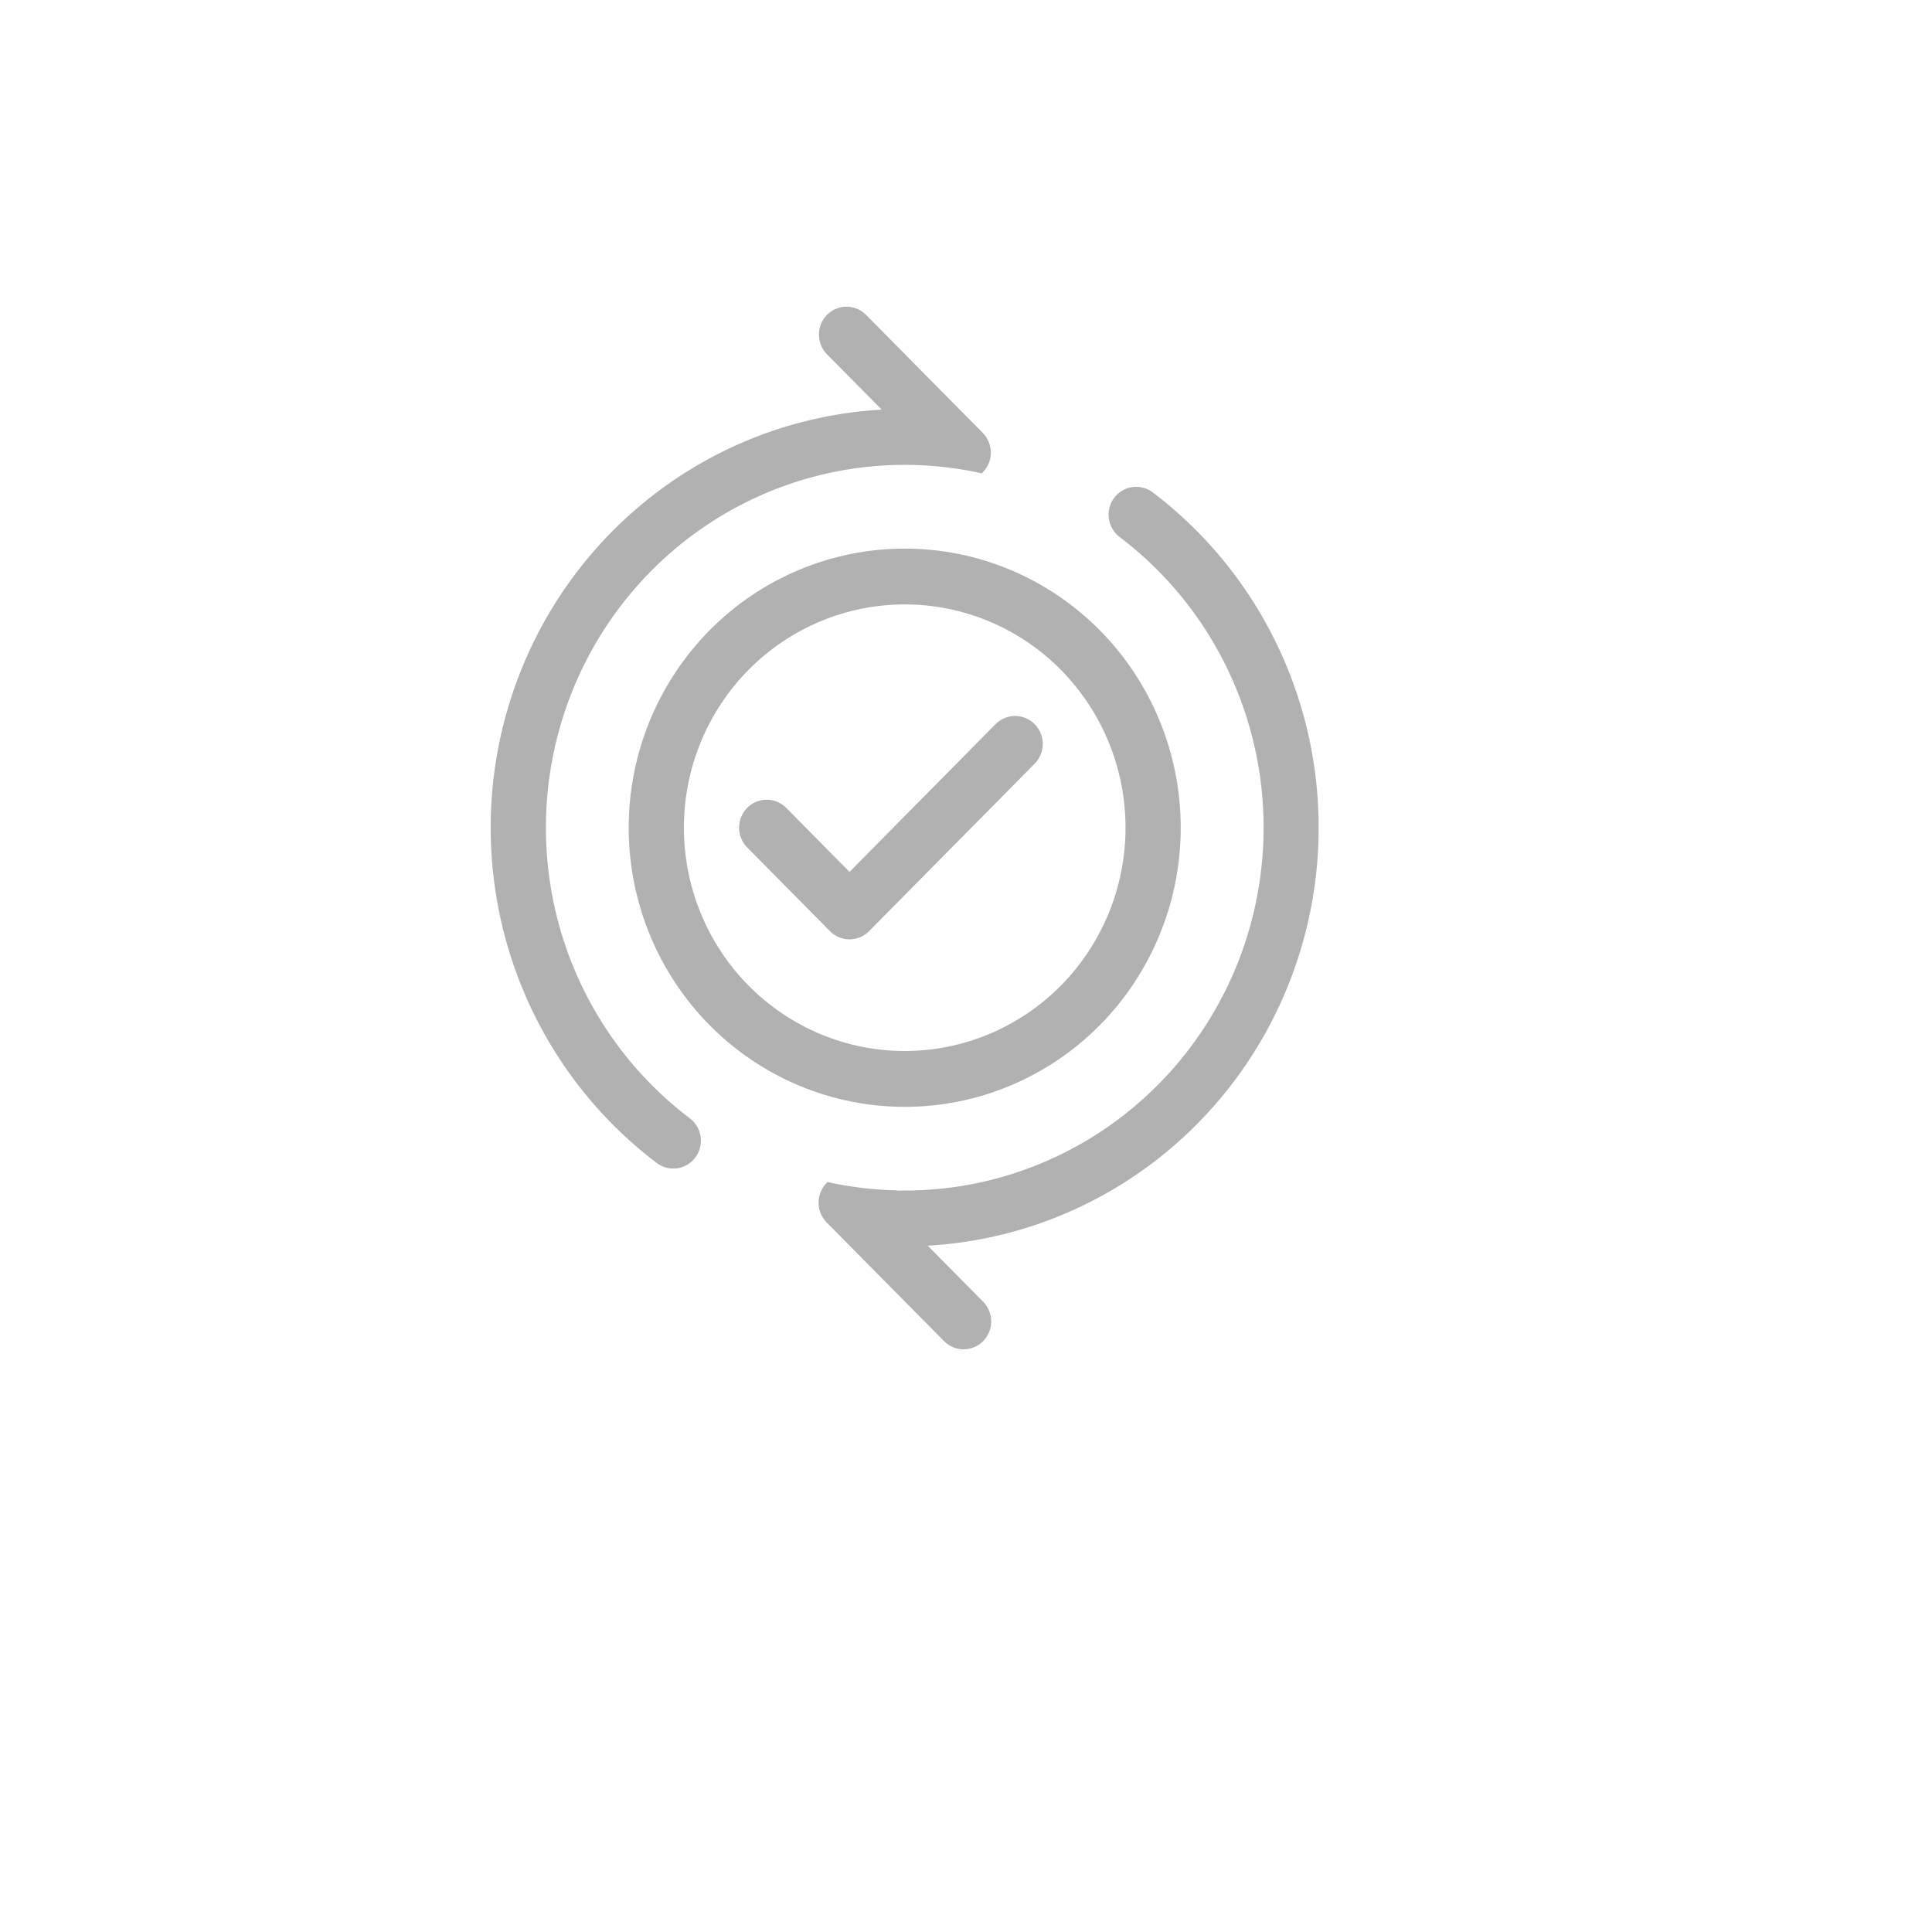 <svg width="63" height="63" viewBox="0 0 63 63" fill="none" xmlns="http://www.w3.org/2000/svg">
<g filter="url(#filter0_d_515_83)">
<circle cx="29.5" cy="27.5" r="27.5" fill="white"/>
</g>
<path d="M32.047 15.404C32.215 15.233 32.31 15.002 32.31 14.76C32.31 14.519 32.215 14.287 32.047 14.117L28.229 10.255C28.059 10.09 27.832 9.998 27.596 10C27.36 10.002 27.134 10.098 26.967 10.267C26.8 10.435 26.706 10.664 26.704 10.902C26.702 11.141 26.792 11.371 26.956 11.543L28.751 13.357C25.984 13.513 23.331 14.526 21.154 16.259C18.976 17.991 17.377 20.36 16.576 23.043C15.775 25.726 15.81 28.593 16.676 31.255C17.542 33.917 19.197 36.246 21.416 37.924C21.607 38.069 21.847 38.131 22.083 38.097C22.319 38.063 22.533 37.935 22.676 37.742C22.819 37.549 22.881 37.306 22.847 37.067C22.813 36.828 22.687 36.613 22.496 36.468C20.354 34.848 18.825 32.536 18.164 29.915C17.503 27.294 17.75 24.524 18.863 22.064C19.976 19.605 21.889 17.606 24.283 16.4C26.676 15.193 29.406 14.853 32.018 15.435L32.047 15.404ZM26.956 38.574L26.985 38.545C27.721 38.709 28.479 38.8 29.26 38.818L29.25 38.829L29.383 38.822C31.85 38.847 34.263 38.084 36.275 36.639C38.288 35.195 39.797 33.145 40.588 30.78C41.378 28.416 41.41 25.86 40.677 23.477C39.944 21.094 38.486 19.006 36.509 17.512C36.414 17.44 36.335 17.35 36.275 17.247C36.214 17.144 36.175 17.031 36.158 16.912C36.141 16.794 36.148 16.673 36.177 16.558C36.206 16.442 36.258 16.333 36.329 16.237C36.4 16.142 36.489 16.061 36.59 16C36.692 15.939 36.805 15.899 36.922 15.883C37.039 15.866 37.158 15.872 37.272 15.902C37.387 15.931 37.495 15.984 37.589 16.055C38.098 16.44 38.584 16.867 39.047 17.335C40.889 19.199 42.159 21.562 42.703 24.139C43.247 26.717 43.041 29.398 42.111 31.86C41.181 34.322 39.567 36.459 37.462 38.014C35.358 39.568 32.854 40.473 30.252 40.62L32.047 42.435C32.133 42.519 32.201 42.62 32.248 42.73C32.296 42.842 32.321 42.961 32.322 43.082C32.322 43.203 32.3 43.323 32.255 43.434C32.209 43.546 32.142 43.648 32.058 43.733C31.973 43.819 31.873 43.886 31.762 43.932C31.652 43.978 31.533 44.001 31.414 44C31.294 43.999 31.176 43.974 31.066 43.926C30.956 43.878 30.857 43.809 30.774 43.722L26.956 39.863C26.872 39.778 26.806 39.678 26.761 39.567C26.715 39.457 26.692 39.338 26.692 39.218C26.692 39.099 26.715 38.98 26.761 38.87C26.806 38.759 26.872 38.658 26.956 38.574ZM33.739 23.614C33.823 23.698 33.889 23.799 33.934 23.909C33.98 24.02 34.003 24.139 34.003 24.258C34.003 24.378 33.98 24.497 33.934 24.607C33.889 24.718 33.823 24.818 33.739 24.903L28.339 30.364C28.255 30.449 28.156 30.516 28.047 30.562C27.937 30.608 27.82 30.631 27.701 30.631C27.583 30.631 27.466 30.608 27.357 30.562C27.247 30.516 27.148 30.449 27.064 30.364L24.364 27.633C24.195 27.462 24.1 27.23 24.1 26.989C24.1 26.747 24.195 26.515 24.364 26.344C24.533 26.174 24.762 26.078 25.002 26.078C25.241 26.078 25.47 26.174 25.639 26.344L27.701 28.432L32.464 23.614C32.548 23.529 32.647 23.462 32.757 23.416C32.866 23.37 32.983 23.346 33.102 23.346C33.22 23.346 33.337 23.37 33.447 23.416C33.556 23.462 33.655 23.529 33.739 23.614ZM20.501 26.991C20.501 24.577 21.45 22.262 23.137 20.555C24.825 18.848 27.115 17.889 29.502 17.889C31.889 17.889 34.178 18.848 35.866 20.555C37.553 22.262 38.502 24.577 38.502 26.991C38.502 29.405 37.553 31.72 35.866 33.427C34.178 35.134 31.889 36.093 29.502 36.093C27.115 36.093 24.825 35.134 23.137 33.427C21.45 31.72 20.501 29.405 20.501 26.991ZM29.502 19.709C27.592 19.709 25.761 20.476 24.41 21.842C23.06 23.207 22.301 25.059 22.301 26.991C22.301 28.922 23.06 30.774 24.41 32.14C25.761 33.505 27.592 34.272 29.502 34.272C31.411 34.272 33.242 33.505 34.593 32.14C35.943 30.774 36.702 28.922 36.702 26.991C36.702 25.059 35.943 23.207 34.593 21.842C33.242 20.476 31.411 19.709 29.502 19.709Z" fill="#7D7D7D" fill-opacity="0.6"/>
<defs>
<filter id="filter0_d_515_83" x="0" y="0" width="63" height="63" filterUnits="userSpaceOnUse" color-interpolation-filters="sRGB">
<feFlood flood-opacity="0" result="BackgroundImageFix"/>
<feColorMatrix in="SourceAlpha" type="matrix" values="0 0 0 0 0 0 0 0 0 0 0 0 0 0 0 0 0 0 127 0" result="hardAlpha"/>
<feOffset dx="2" dy="4"/>
<feGaussianBlur stdDeviation="2"/>
<feComposite in2="hardAlpha" operator="out"/>
<feColorMatrix type="matrix" values="0 0 0 0 0 0 0 0 0 0 0 0 0 0 0 0 0 0 0.25 0"/>
<feBlend mode="normal" in2="BackgroundImageFix" result="effect1_dropShadow_515_83"/>
<feBlend mode="normal" in="SourceGraphic" in2="effect1_dropShadow_515_83" result="shape"/>
</filter>
</defs>
</svg>
